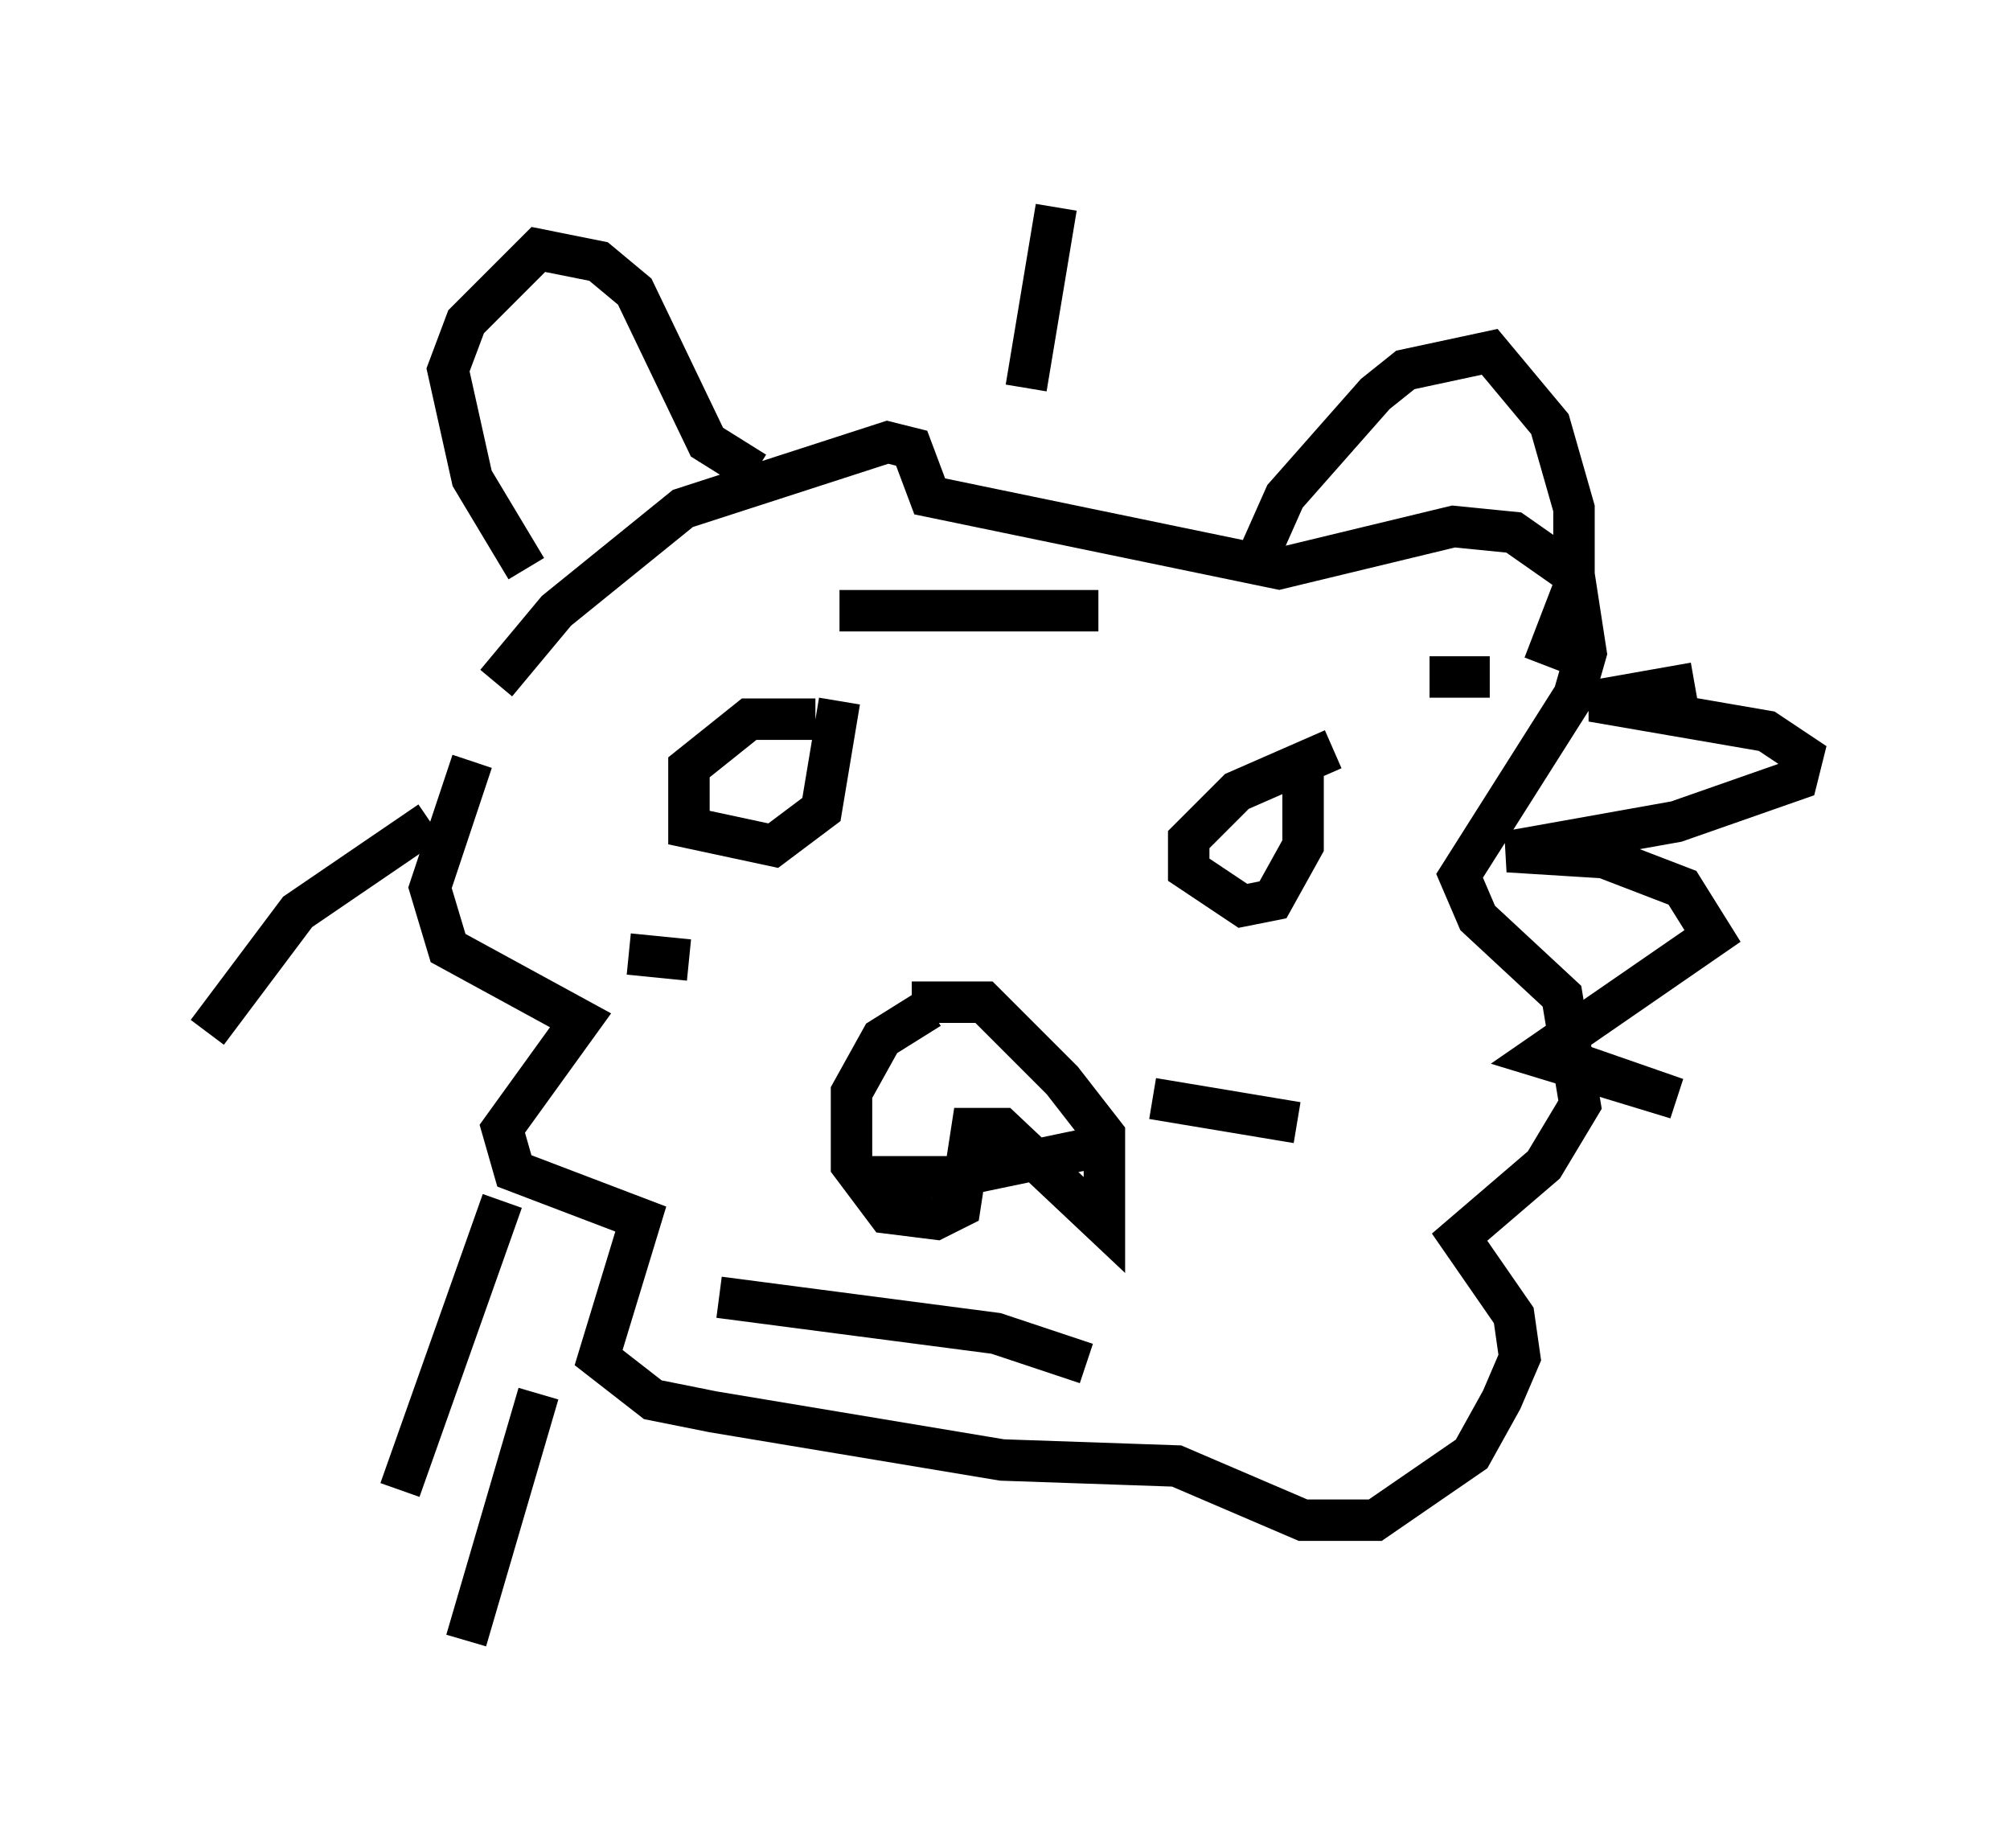 <?xml version="1.0" encoding="utf-8" ?>
<svg baseProfile="full" height="44.57" version="1.1" width="48.492" xmlns="http://www.w3.org/2000/svg" xmlns:ev="http://www.w3.org/2001/xml-events" xmlns:xlink="http://www.w3.org/1999/xlink"><defs /><rect fill="white" height="44.57" width="48.492" x="0" y="0" /><path d="M13.279, 16.33 m-1.888, 2.034 l-1.017, 3.05 0.436, 1.453 l3.196, 1.743 -1.888, 2.615 l0.291, 1.017 3.05, 1.162 l-1.017, 3.341 1.307, 1.017 l1.453, 0.291 6.972, 1.162 l4.212, 0.145 3.05, 1.307 l1.743, 0.0 2.324, -1.598 l0.726, -1.307 0.436, -1.017 l-0.145, -1.017 -1.307, -1.888 l2.034, -1.743 0.872, -1.453 l-0.436, -2.615 -2.034, -1.888 l-0.436, -1.017 2.76, -4.358 l0.291, -1.017 -0.291, -1.888 l-1.453, -1.017 -1.453, -0.145 l-4.212, 1.017 -8.425, -1.743 l-0.436, -1.162 -0.581, -0.145 l-4.939, 1.598 -3.05, 2.469 l-1.453, 1.743 m0.726, -2.76 l-1.307, -2.179 -0.581, -2.615 l0.436, -1.162 1.743, -1.743 l1.453, 0.291 0.872, 0.726 l1.743, 3.631 1.162, 0.726 m12.201, 1.888 l0.581, -1.307 2.179, -2.469 l0.726, -0.581 2.034, -0.436 l1.453, 1.743 0.581, 2.034 l0.0, 1.888 -0.726, 1.888 m-17.575, 1.307 l-1.598, 0.0 -1.453, 1.162 l0.0, 1.453 2.034, 0.436 l1.162, -0.872 0.436, -2.615 m11.911, 1.162 l-2.324, 1.017 -1.162, 1.162 l0.0, 0.726 1.307, 0.872 l0.726, -0.145 0.726, -1.307 l0.0, -2.179 m-9.006, 6.101 l-1.162, 0.726 -0.726, 1.307 l0.0, 1.743 0.872, 1.162 l1.162, 0.145 0.581, -0.291 l0.291, -1.888 0.726, 0.0 l2.469, 2.324 0.0, -2.179 l-1.017, -1.307 -1.888, -1.888 l-1.743, 0.0 m-4.648, 7.117 l6.682, 0.872 2.179, 0.726 m0.291, -5.229 l-3.486, 0.726 -2.034, 0.0 m16.123, -3.05 l3.341, 1.162 -3.341, -1.017 l4.212, -2.905 -0.726, -1.162 l-1.888, -0.726 -2.324, -0.145 l4.067, -0.726 2.905, -1.017 l0.145, -0.581 -0.872, -0.581 l-4.212, -0.726 2.469, -0.436 m-16.123, -7.117 l0.726, -4.358 m-15.106, 14.816 l-3.196, 2.179 -2.179, 2.905 m7.117, 4.067 l-2.469, 6.972 m3.341, -2.324 l-1.743, 5.955 m3.922, -16.559 l1.453, 0.145 m3.631, -8.425 l6.246, 0.0 m7.989, 1.598 l1.453, 0.0 m-8.134, 10.168 l3.486, 0.581 " fill="none" stroke="black" stroke-width="1" /></svg>